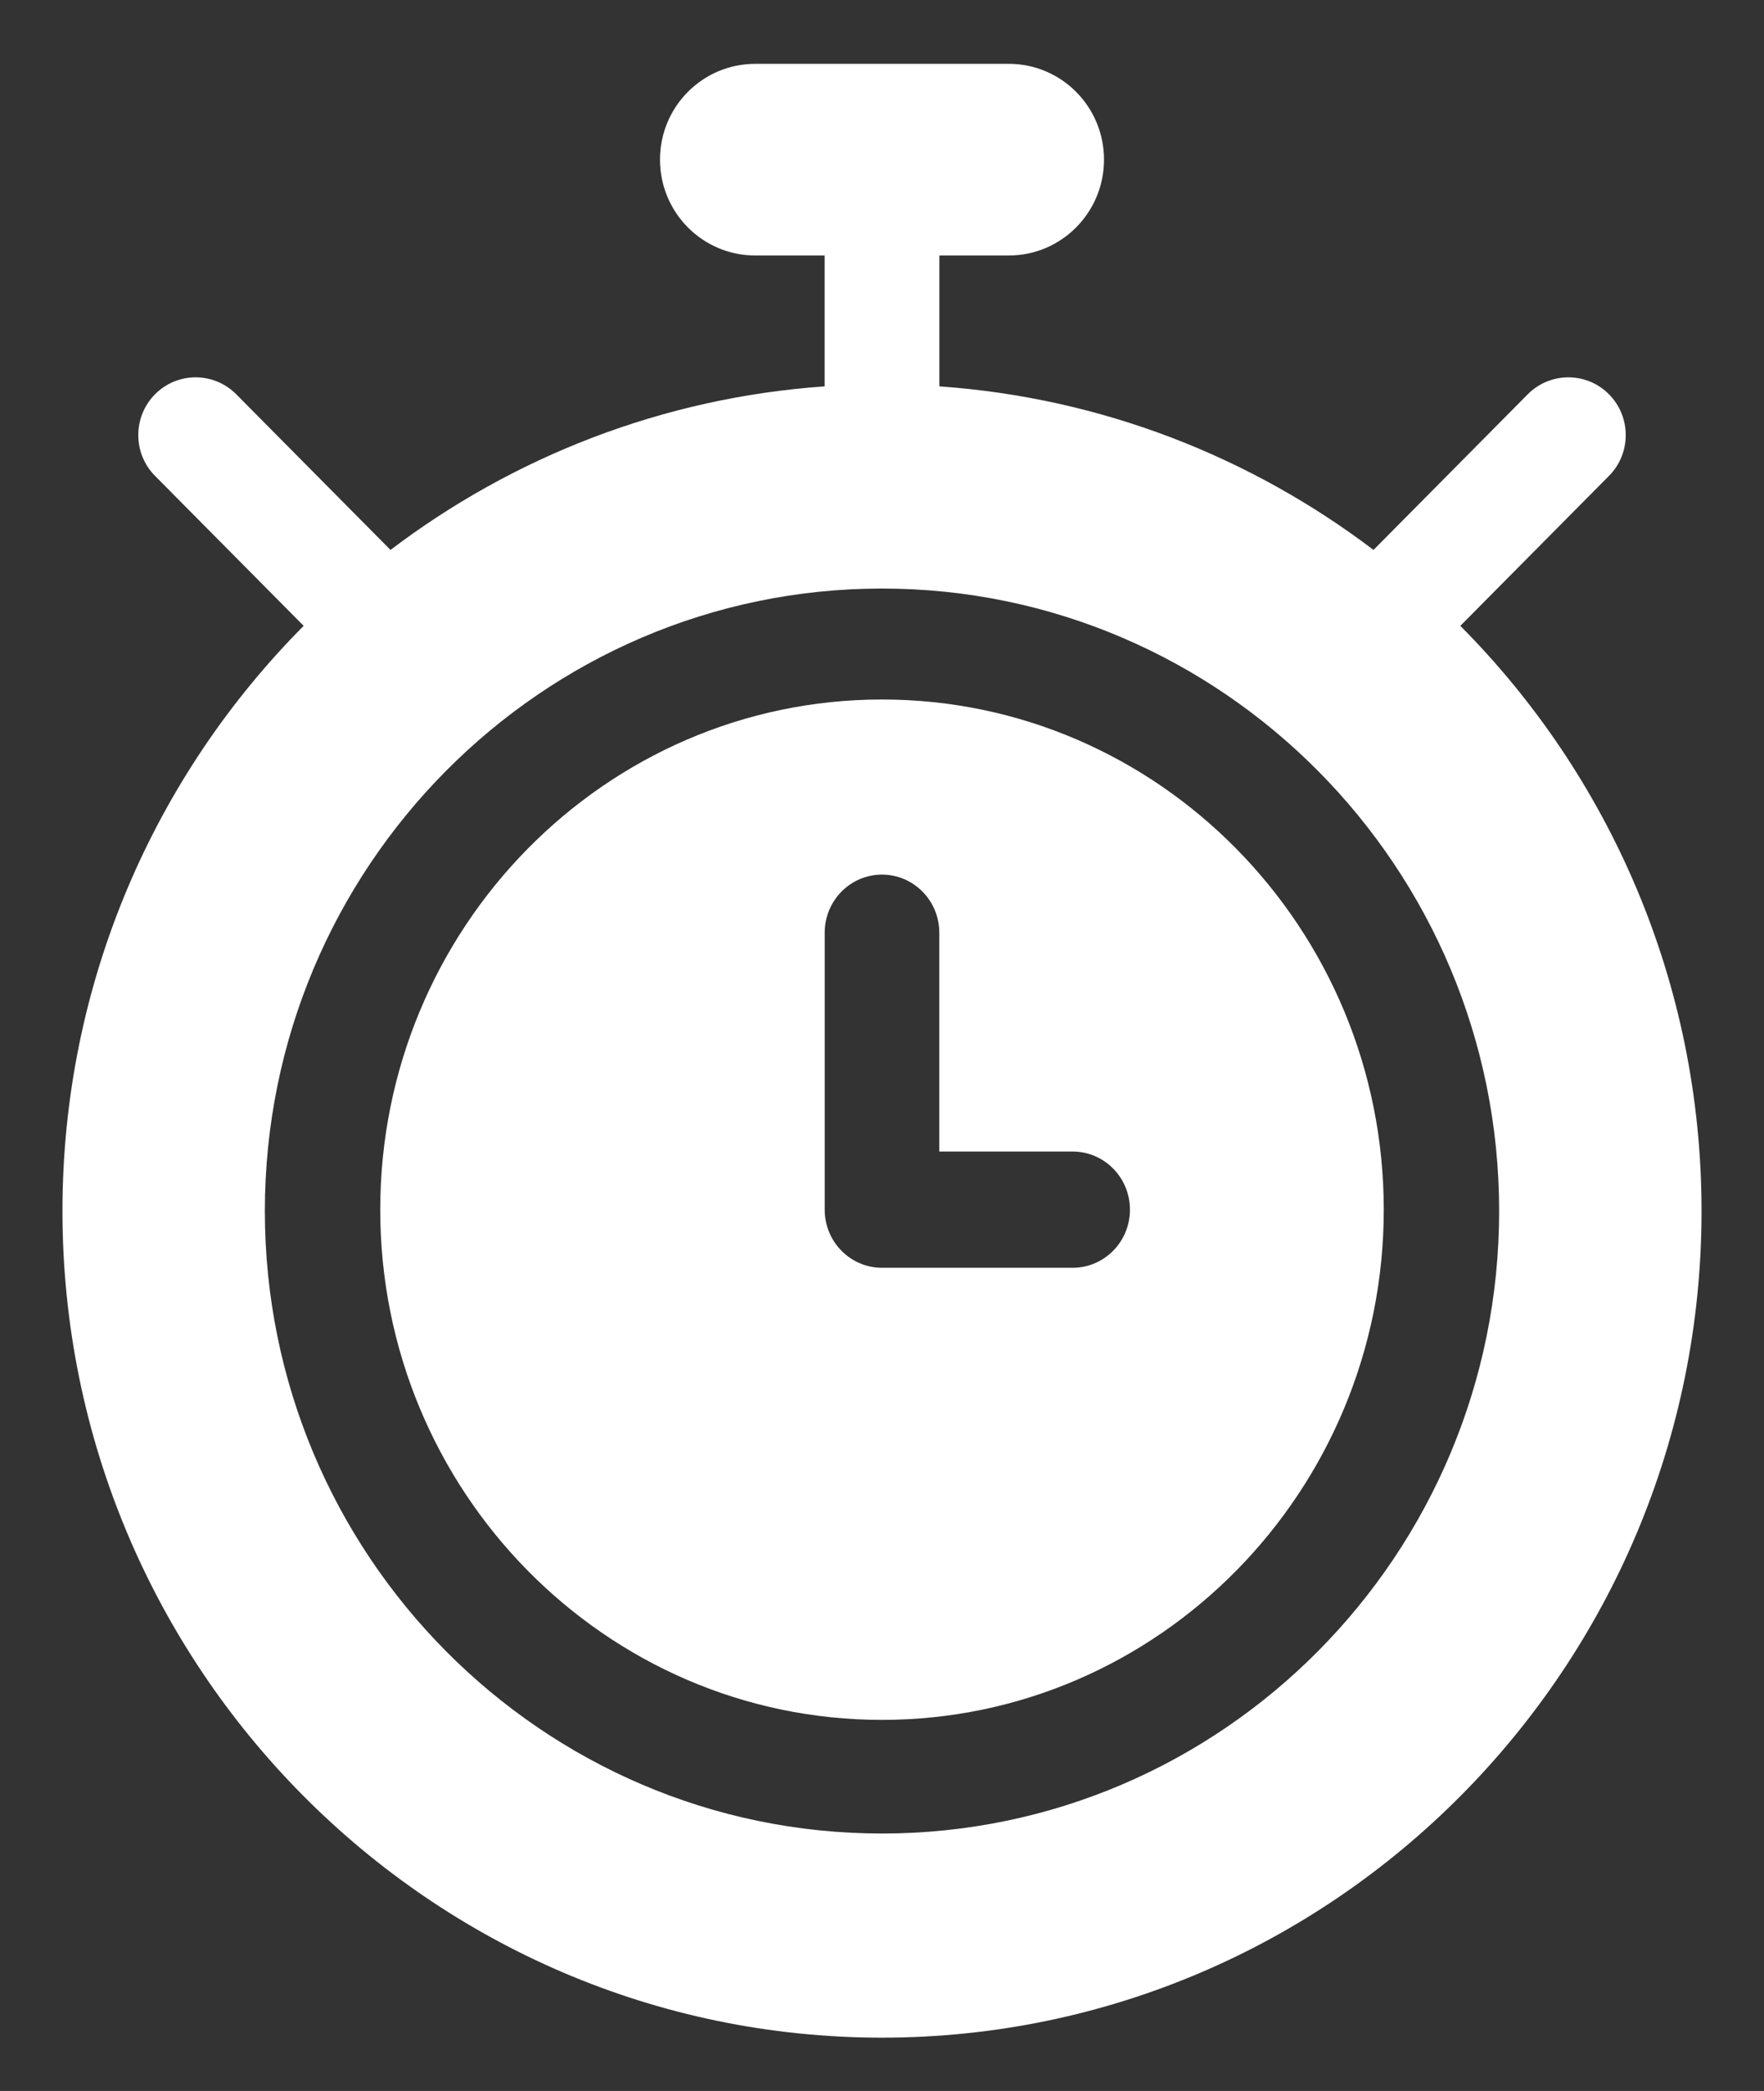<svg width="27" height="32" viewBox="0 0 27 32" fill="none" xmlns="http://www.w3.org/2000/svg">
<rect x="0" y="0" width="27" height="32" fill="#333333" stroke="none"/>
<path d="M22.352 9.578L24.627 7.283C24.97 6.938 24.969 6.378 24.626 6.033C24.283 5.688 23.727 5.689 23.384 6.034L21.023 8.416C19.145 6.992 16.86 6.087 14.378 5.913V3.91H15.441C16.246 3.91 16.898 3.253 16.898 2.443C16.898 1.633 16.246 0.977 15.441 0.977H11.559C10.754 0.977 10.102 1.633 10.102 2.443C10.102 3.253 10.754 3.91 11.559 3.91H12.622V5.913C10.14 6.087 7.855 6.992 5.977 8.416L3.616 6.034C3.273 5.689 2.717 5.688 2.374 6.033C2.031 6.378 2.031 6.938 2.373 7.283L4.648 9.578C2.369 11.87 0.956 15.039 0.956 18.534C0.956 25.509 6.583 31.184 13.5 31.184C20.417 31.184 26.044 25.509 26.044 18.534C26.044 15.039 24.631 11.87 22.352 9.578ZM13.5 28.06C8.291 28.06 4.054 23.787 4.054 18.534C4.054 13.281 8.291 9.007 13.5 9.007C18.709 9.007 22.946 13.281 22.946 18.534C22.946 23.787 18.709 28.06 13.5 28.06Z" fill="white"/>
<path d="M13.5 10.705C9.265 10.705 5.82 14.207 5.82 18.513C5.82 22.818 9.265 26.321 13.5 26.321C17.735 26.321 21.18 22.818 21.18 18.513C21.18 14.207 17.735 10.705 13.5 10.705ZM16.418 19.402H13.5C13.016 19.402 12.623 19.004 12.623 18.513V14.274C12.623 13.783 13.016 13.385 13.5 13.385C13.984 13.385 14.377 13.783 14.377 14.274V17.623H16.418C16.902 17.623 17.295 18.021 17.295 18.513C17.295 19.004 16.902 19.402 16.418 19.402Z" fill="white"/>
</svg>
